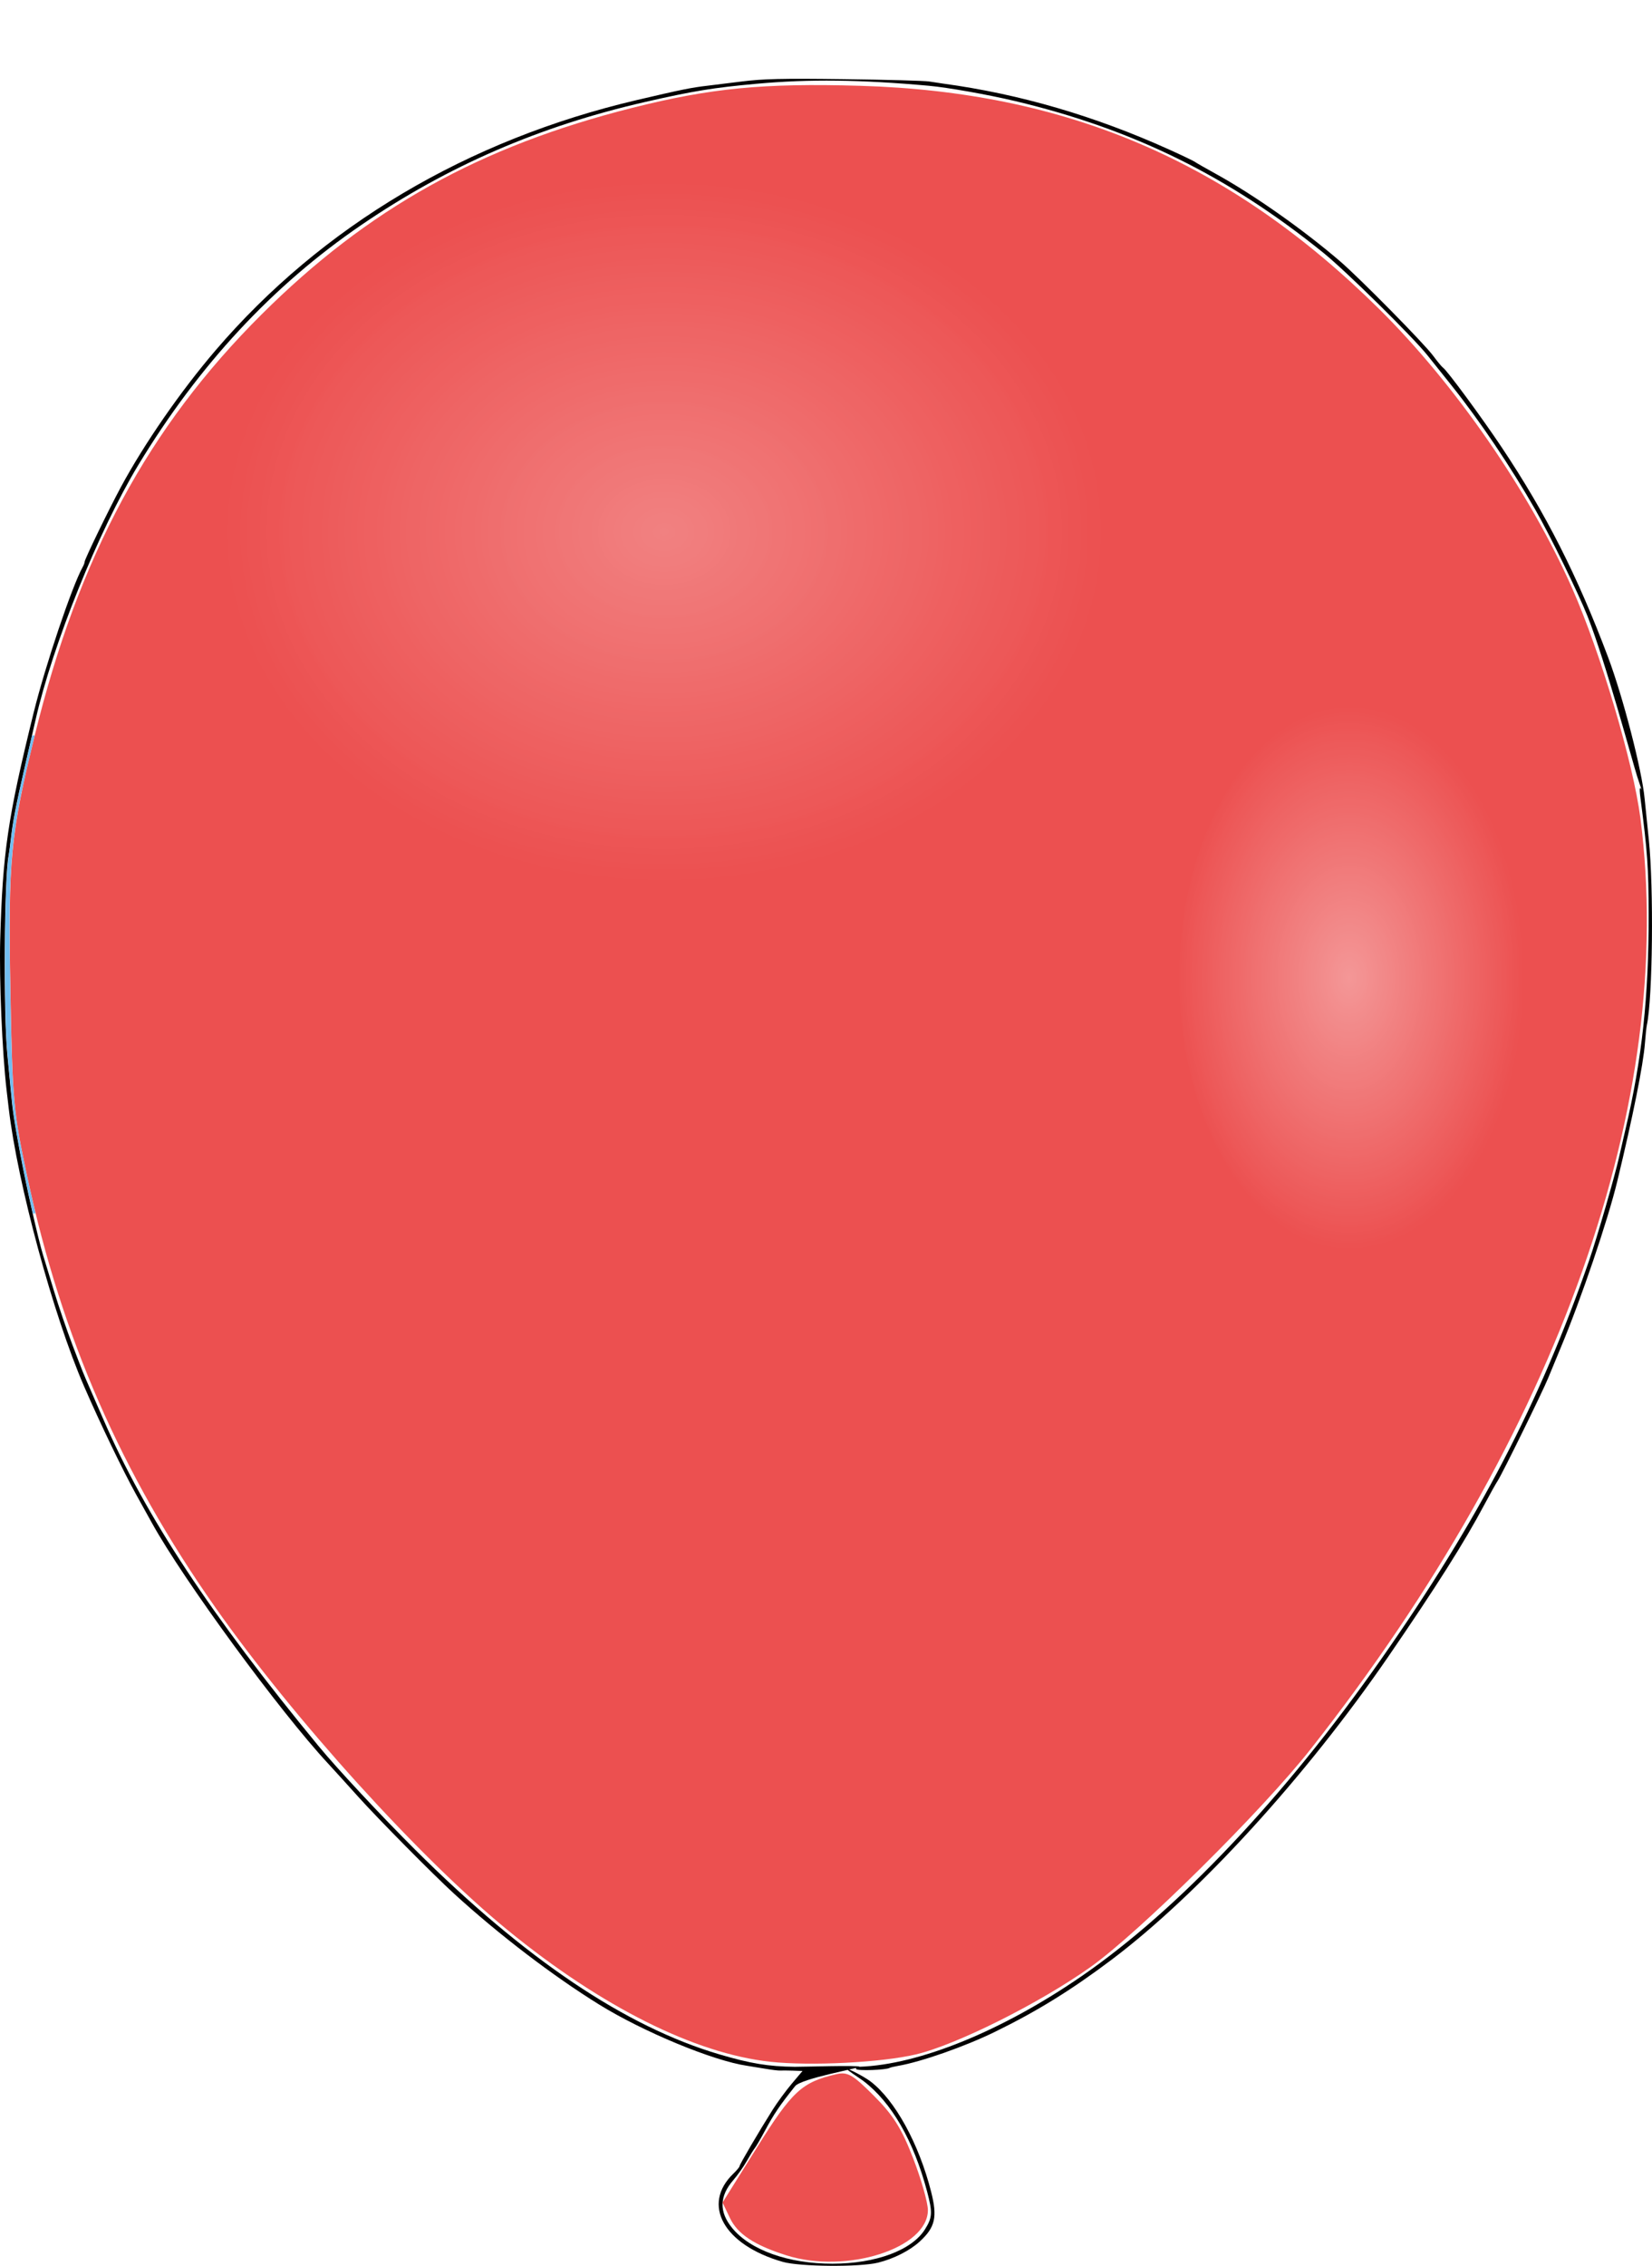 <?xml version="1.0" encoding="UTF-8" standalone="no"?>
<!-- Created with Inkscape (http://www.inkscape.org/) -->

<svg
   xmlns:dc="http://purl.org/dc/elements/1.1/"
   xmlns:cc="http://creativecommons.org/ns#"
   xmlns:rdf="http://www.w3.org/1999/02/22-rdf-syntax-ns#"
   xmlns:svg="http://www.w3.org/2000/svg"
   xmlns="http://www.w3.org/2000/svg"
   xmlns:xlink="http://www.w3.org/1999/xlink"
   xmlns:sodipodi="http://sodipodi.sourceforge.net/DTD/sodipodi-0.dtd"
   xmlns:inkscape="http://www.inkscape.org/namespaces/inkscape"
   width="287.428mm"
   height="393.974mm"
   viewBox="0 0 287.428 393.974"
   version="1.1"
   id="svg887"
   inkscape:version="0.92.3 (2405546, 2018-03-11)"
   sodipodi:docname="balloon6.svg">
  <defs
     id="defs881">
    <radialGradient
       inkscape:collect="always"
       xlink:href="#linearGradient5179"
       id="radialGradient5187-1"
       cx="-1639.831"
       cy="-77.797"
       fx="-1639.831"
       fy="-77.797"
       r="114.407"
       gradientTransform="matrix(2.515,0,0,2.004,4560.282,504.877)"
       gradientUnits="userSpaceOnUse" />
    <linearGradient
       inkscape:collect="always"
       id="linearGradient5179">
      <stop
         style="stop-color:#ffffff;stop-opacity:1;"
         offset="0"
         id="stop5175" />
      <stop
         style="stop-color:#ffffff;stop-opacity:0;"
         offset="1"
         id="stop5177" />
    </linearGradient>
    <filter
       inkscape:collect="always"
       style="color-interpolation-filters:sRGB"
       id="filter5217"
       x="-0.208"
       width="1.416"
       y="-0.261"
       height="1.522">
      <feGaussianBlur
         inkscape:collect="always"
         stdDeviation="49.893"
         id="feGaussianBlur5219" />
    </filter>
    <radialGradient
       inkscape:collect="always"
       xlink:href="#linearGradient5179"
       id="radialGradient5187"
       cx="-1639.831"
       cy="-77.797"
       fx="-1639.831"
       fy="-77.797"
       r="114.407"
       gradientTransform="matrix(0.265,0,0,0.413,583.053,-62.2)"
       gradientUnits="userSpaceOnUse" />
  </defs>
  <sodipodi:namedview
     id="base"
     pagecolor="#ffffff"
     bordercolor="#666666"
     borderopacity="1.0"
     inkscape:pageopacity="0.0"
     inkscape:pageshadow="2"
     inkscape:zoom="0.35"
     inkscape:cx="247.45606"
     inkscape:cy="727.37413"
     inkscape:document-units="mm"
     inkscape:current-layer="layer1"
     showgrid="false"
     inkscape:window-width="1920"
     inkscape:window-height="1057"
     inkscape:window-x="-8"
     inkscape:window-y="-8"
     inkscape:window-maximized="1" />
  <g
     inkscape:label="Livello 1"
     inkscape:groupmode="layer"
     id="layer1"
     transform="translate(86.261,264.356)">
    <path
       style="fill:#000000;fill-opacity:1;stroke:none;stroke-width:0.353"
       d="m 49.915,128.927 c -10.257,-2.934 -14.179,-9.953 -8.573,-15.343 0.589,-0.566 1.07,-1.149 1.07,-1.295 0,-0.283 3.375,-6.026 5.785,-9.847 0.796,-1.261 2.284,-3.285 3.308,-4.498 l 1.861,-2.205 -1.685,-0.056 c -0.927,-0.031 -1.923,-0.038 -2.214,-0.016 -0.291,0.022 -1.482,-0.123 -2.646,-0.323 -1.164,-0.2 -2.573,-0.43 -3.131,-0.512 -5.881,-0.863 -18.025,-5.89 -25.699,-10.638 -8.05,-4.98 -17.504,-12.201 -25.288,-19.315 -3.568,-3.261 -13.201,-12.996 -16.59,-16.766 -2.006,-2.231 -4.384,-4.851 -5.285,-5.821 -8.424,-9.069 -25.121,-31.85 -30.638,-41.804 -0.484,-0.873 -1.718,-3.096 -2.742,-4.939 -2.299,-4.138 -6.309,-12.462 -9.091,-18.874 -5.365,-12.364 -11.563,-35.226 -13.103,-48.331 -0.114,-0.97 -0.28,-2.387 -0.369,-3.148 -0.761,-6.498 -1.3,-19.216 -1.108,-26.146 0.422,-15.187 1.314,-21.241 5.819,-39.498 2.019,-8.179 6.67,-21.986 8.526,-25.307 0.188,-0.337 0.342,-0.75 0.342,-0.918 0,-0.436 4.232,-9.151 6.328,-13.03 4.09,-7.57 10.389,-16.658 16.454,-23.739 18.497,-21.596 43.833,-36.632 73.35,-43.531 7.773,-1.817 9.42,-2.151 12.171,-2.47 0.679,-0.079 3.342,-0.407 5.918,-0.73 3.888,-0.487 6.942,-0.558 17.992,-0.417 7.32,0.093 13.944,0.274 14.72,0.402 0.776,0.128 1.887,0.296 2.469,0.375 13.257,1.793 26.407,5.631 39.335,11.479 2.231,1.009 4.216,1.958 4.41,2.108 0.194,0.15 1.861,1.105 3.704,2.121 6.548,3.611 15.123,9.641 21.558,15.159 3.399,2.915 14.639,14.313 16.207,16.436 0.758,1.026 1.531,1.96 1.719,2.076 0.663,0.41 6.738,8.648 10.212,13.849 7.69,11.511 13.177,22.324 18.493,36.438 2.625,6.971 5.914,19.688 6.385,24.694 0.082,0.873 0.406,4.048 0.72,7.056 0.878,8.408 0.679,27.526 -0.335,32.279 -0.083,0.388 -0.235,1.817 -0.339,3.175 -0.284,3.729 -2.097,12.771 -4.812,23.989 -1.661,6.863 -6.249,20.36 -9.835,28.928 -0.812,1.94 -1.798,4.322 -2.19,5.292 -0.921,2.277 -7.99,16.661 -8.755,17.815 -0.322,0.485 -1.398,2.412 -2.391,4.282 -3.41,6.417 -8.329,14.19 -16.638,26.288 -14.349,20.893 -33.01,41.326 -48.168,52.742 -6.998,5.271 -12.989,8.973 -20.285,12.536 -5.26,2.569 -12.854,5.232 -16.904,5.929 -0.663,0.114 -1.305,0.269 -1.427,0.344 -0.6,0.371 -5.611,0.548 -5.822,0.206 -0.136,-0.22 0.105,-0.385 0.584,-0.402 10.422,-0.362 24.872,-6.26 38.707,-15.8 16.786,-11.573 35.202,-31.057 52.036,-55.051 16.894,-24.081 27.667,-44.722 36.196,-69.35 1.362,-3.933 4.5,-14.763 5.213,-17.992 0.214,-0.97 0.708,-3.113 1.098,-4.763 2.885,-12.216 4.071,-23.188 4.042,-37.394 -0.017,-8.277 -0.196,-10.809 -1.43,-20.285 -0.557,-4.275 1.133,1.536 -0.548,-3.662 -0.821,-2.538 -5.49,-19.948 -8.651,-27.911 -1.571,-3.958 -6.549,-14.109 -9.083,-18.521 -4.37,-7.61 -9.7,-15.504 -14.626,-21.665 -1.461,-1.826 -3.332,-4.168 -4.159,-5.203 -2.575,-3.222 -14.188,-14.654 -18.075,-17.792 -16.532,-13.348 -33.12,-21.513 -53.622,-26.393 -4.753,-1.131 -11.761,-2.373 -15.062,-2.67 -11.94,-1.072 -20.767,-1.174 -29.913,-0.348 -7.551,0.682 -11.018,1.248 -19.408,3.164 -18.35,4.191 -34.309,11.101 -49.389,21.386 -15.433,10.525 -28.274,24.338 -38.822,41.759 -6.892,11.383 -14.912,31.259 -17.863,44.274 -0.198,0.873 -1.054,4.604 -1.902,8.29 -1.567,6.812 -2.089,9.539 -2.432,12.7 -0.105,0.97 -0.269,2.161 -0.363,2.646 -0.77,3.943 -0.919,27.595 -0.217,34.572 0.244,2.425 0.511,5.203 0.593,6.174 0.282,3.321 0.574,5.297 1.614,10.912 1.079,5.825 3.164,15.074 4.022,17.84 0.271,0.873 1.122,3.669 1.891,6.214 0.769,2.545 2.209,6.751 3.2,9.349 1.848,4.846 1.916,5.015 3.105,7.721 0.384,0.873 1.438,3.292 2.343,5.376 7.205,16.583 18.671,33.967 37.369,56.653 3.251,3.945 10.777,12.014 16.811,18.024 19.036,18.961 36.609,30.779 52.917,35.586 5.459,1.609 8.553,2.12 13.141,2.168 1.377,0.014 11.269,-0.306 11.268,-0.007 0,0.243 -10.133,2.021 -11.22,3.38 -2.664,3.328 -3.698,4.856 -5.255,7.767 -0.725,1.355 -1.509,2.702 -1.744,2.993 -0.235,0.291 -0.876,1.323 -1.426,2.293 -0.55,0.97 -1.581,2.429 -2.291,3.242 -2.46,2.818 -2.535,5.549 -0.229,8.363 3.156,3.852 9.805,6.216 17.454,6.206 7.551,-0.01 13.81,-2.335 16.095,-5.979 1.292,-2.06 1.339,-2.919 0.364,-6.586 -2.358,-8.862 -6.216,-15.538 -11.111,-19.229 -0.678,-0.511 -2.92,-1.911 -2.79,-2.048 0.131,-0.137 2.929,1.299 4.026,2.127 4.268,3.222 8.451,10.824 10.585,19.235 1.111,4.379 0.707,6.145 -1.968,8.607 -1.725,1.588 -4.509,3.003 -7.256,3.689 -3.205,0.8 -13.634,0.714 -16.611,-0.138 z m 16.542,-15.253 c -0.842,-0.387 -1.453,-0.781 -1.357,-0.877 0.188,-0.188 3.064,1.191 3.064,1.47 0,0.206 0.139,0.255 -1.707,-0.593 z m 2.413,-1.707 c -0.679,-0.372 -1.108,-0.683 -0.953,-0.691 0.374,-0.019 2.364,1.015 2.364,1.229 0,0.231 -0.021,0.223 -1.411,-0.538 z"
       id="path5077"
       inkscape:connector-curvature="0"
       sodipodi:nodetypes="ccscccccscccccccccccccsssscsscscssccccsccccccccssccccccssccccccccccsscssscccccccccscccscsccccccccsccccccccccccscccsc" />
    <path
       style="fill:#ec5050;fill-opacity:1;stroke:none;stroke-width:1.834;stroke-miterlimit:4;stroke-dasharray:none;stroke-opacity:1"
       d="M 47.734,94.135 C 34.619,92.708 18.422,84.597 2.127,71.299 -13.138,58.84 -35.144,34.569 -48.818,15.109 c -16.35,-23.269 -26.711,-46.956 -32.66,-74.666 -2.443,-11.378 -2.622,-13.339 -2.974,-32.513 -0.417,-22.718 0.014,-27.236 4.236,-44.423 7.646,-31.127 19.77,-53.604 39.491,-73.213 18.448,-18.343 37.988,-29.223 64.467,-35.894 13.641,-3.437 22.808,-4.326 39.58,-3.839 36.105,1.047 64.41,13.194 90.319,38.759 13.201,13.026 26.218,31.838 33.635,48.609 4.938,11.166 10.625,30.308 11.871,39.957 6.336,49.053 -14.175,106.974 -57.299,161.802 -8.457,10.752 -29.846,31.92 -38.377,37.981 -8.859,6.293 -23.402,13.562 -30.416,15.201 -6.058,1.416 -18.319,2.029 -25.322,1.267 z"
       id="path5127"
       inkscape:connector-curvature="0" />
    <path
       style="fill:#ec5050;fill-opacity:1;stroke:none;stroke-width:1.834;stroke-miterlimit:4;stroke-dasharray:none;stroke-opacity:1"
       d="m 50.56,127.796 c -5.563,-1.759 -8.491,-3.693 -9.822,-6.484 l -1.286,-2.697 5.988,-9.577 c 6.122,-9.791 7.837,-11.371 13.827,-12.74 1.946,-0.445 2.827,0.063 6.531,3.767 3.36,3.36 4.83,5.704 6.831,10.894 1.403,3.637 2.55,7.677 2.55,8.977 0,6.634 -14.181,11.161 -24.62,7.86 z m 17.355,-14.208 c -0.666,-0.43 -2.557,0.353 -3.223,0.353 -1.076,0 -0.274,-1.049 0.802,-0.353 0.666,0.43 -1.385,-1.623 -0.719,-1.623 1.076,0 4.217,2.319 3.14,1.623 z m 0.849,-0.378 c -0.274,-0.444 0.307,-2.043 -0.137,-2.043 -0.444,0 2.257,-0.071 2.531,0.373 0.274,0.444 -1.978,1.242 -1.534,1.242 0.444,0 -0.587,0.873 -0.861,0.429 z"
       id="path5129"
       inkscape:connector-curvature="0"
       sodipodi:nodetypes="cccccccsccscsccscsc" />
    <path
       style="fill:#71bdf0;fill-opacity:1;stroke:none;stroke-width:0.115;stroke-miterlimit:4;stroke-dasharray:none;stroke-opacity:1"
       d="m -80.783,-54.431 c -0.979,-4.386 -1.779,-8.365 -2.47,-12.272 -0.624,-3.528 -0.825,-5.031 -1.168,-8.728 -0.126,-1.36 -0.308,-3.259 -0.404,-4.222 -0.402,-4.039 -0.516,-7.066 -0.562,-14.899 -0.045,-7.609 0.084,-14.069 0.364,-18.288 0.086,-1.296 0.164,-2.007 0.346,-3.153 0.071,-0.444 0.209,-1.477 0.307,-2.295 0.329,-2.744 0.528,-3.896 1.396,-8.059 0.055,-0.264 0.056,-0.265 0.25,-0.265 0.107,0 0.195,0.014 0.195,0.032 0,0.017 -0.113,0.613 -0.251,1.324 -0.947,4.881 -1.428,8.929 -1.664,14.031 -0.207,4.462 -0.193,11.271 0.049,23.056 0.297,14.482 0.582,17.562 2.453,26.512 0.448,2.145 1.121,5.175 1.511,6.81 0.179,0.749 0.325,1.39 0.325,1.425 0,0.042 -0.075,0.064 -0.219,0.064 h -0.219 z"
       id="path5131"
       inkscape:connector-curvature="0" />
    <path
       style="fill:#71bdf0;fill-opacity:1;stroke:none;stroke-width:0.041;stroke-miterlimit:4;stroke-dasharray:none;stroke-opacity:1"
       d="m -82.527,-126.567 c -0.008,-0.031 -0.029,-0.039 -0.126,-0.05 -0.132,-0.014 -0.214,-0.001 -0.257,0.041 -0.038,0.038 -0.047,0.085 0.192,-0.995 0.27,-1.218 1.933,-8.494 2.025,-8.859 0.01,-0.04 0.015,-0.041 0.238,-0.041 h 0.227 l -0.141,0.575 c -0.863,3.523 -1.537,6.442 -2.018,8.743 -0.072,0.343 -0.135,0.606 -0.14,0.586 z"
       id="path5133"
       inkscape:connector-curvature="0" />
    <ellipse
       style="opacity:0.405;fill:url(#radialGradient5187);fill-opacity:1;stroke:none;stroke-width:0.601;stroke-miterlimit:4;stroke-dasharray:none;stroke-opacity:1"
       id="path5137"
       cx="149.182"
       cy="-94.311"
       rx="30.27"
       ry="47.221" />
    <ellipse
       style="opacity:0.529;fill:url(#radialGradient5187-1);fill-opacity:1;stroke:none;stroke-width:4.083;stroke-miterlimit:4;stroke-dasharray:none;stroke-opacity:1;filter:url(#filter5217)"
       id="path5137-4"
       cx="435.522"
       cy="348.989"
       rx="287.774"
       ry="229.247"
       transform="matrix(0.265,0,0,0.265,-86.261,-264.356)" />
  </g>
</svg>
